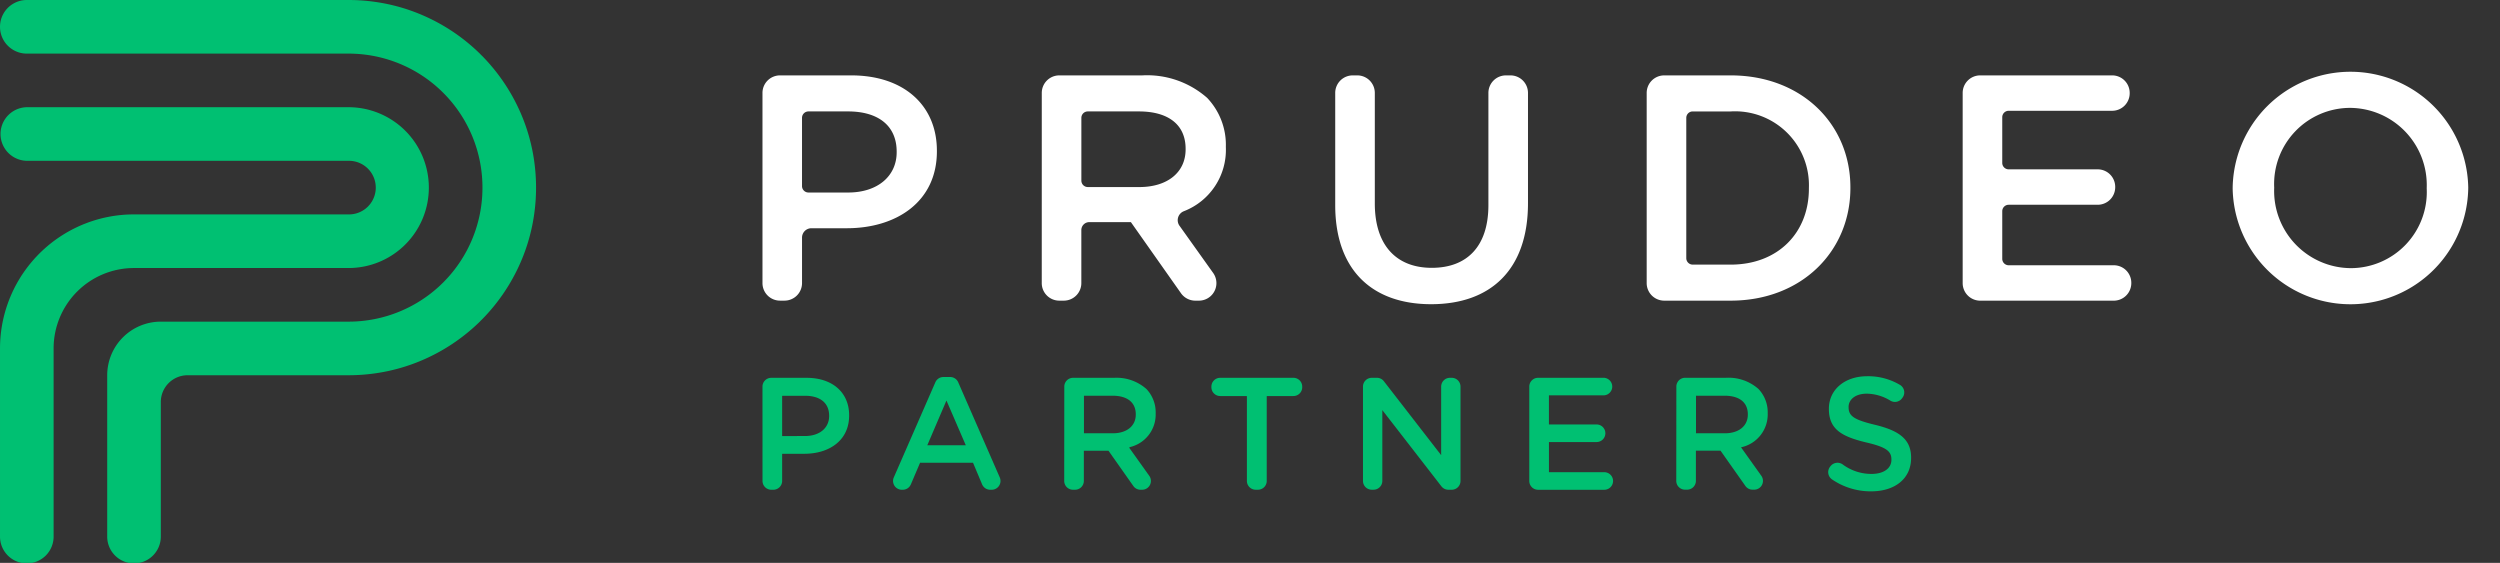 <svg class="logo-svg" data-name="Component 2 â€“ 3" height="54.848" id="Component_2_3" viewbox="0 0 243.608 54.848" width="243.608" xmlns="http://www.w3.org/2000/svg" xmlns:xlink="http://www.w3.org/1999/xlink">
<rect width="100%" height="100%" fill="#333333" stroke="none"/>
<defs>
<clippath id="clip-path">
<rect data-name="Rectangle 797" fill="none" height="54.848" id="Rectangle_797" width="243.608"></rect>
</clippath>
</defs>
<g data-name="Group 269" id="Group_269" transform="translate(0 0)">
<g clip-path="url(#clip-path)" data-name="Mask Group 269" id="Mask_Group_269" transform="translate(0 0)">
<path d="M41.788,18.283a7.831,7.831,0,0,1-7.835,7.835H13.059a7.832,7.832,0,0,0-7.835,7.836V52.236a2.612,2.612,0,1,1-5.223,0V33.954a13.066,13.066,0,0,1,10.447-12.8,12.9,12.9,0,0,1,2.612-.261H33.953a2.612,2.612,0,1,0,0-5.223H2.612a2.612,2.612,0,0,1,0-5.223H33.953a7.831,7.831,0,0,1,7.835,7.835M52.05,15.671a18.043,18.043,0,0,0-1.573-5.223,18.341,18.341,0,0,0-3.465-4.968c-.087-.081-.174-.168-.255-.255a18.329,18.329,0,0,0-4.968-3.465A18.043,18.043,0,0,0,36.565.186,18.433,18.433,0,0,0,33.953,0H2.612a2.612,2.612,0,0,0,0,5.224H33.953A13.043,13.043,0,0,1,47.012,18.283,13.046,13.046,0,0,1,33.953,31.342H15.67a5.224,5.224,0,0,0-5.223,5.223v15.67a2.612,2.612,0,1,0,5.223,0V39.177a2.608,2.608,0,0,1,2.612-2.612H33.953a18.432,18.432,0,0,0,2.612-.186,18.042,18.042,0,0,0,5.223-1.573,18.327,18.327,0,0,0,4.968-3.465c.081-.087.168-.174.255-.256a18.332,18.332,0,0,0,3.465-4.968,18.042,18.042,0,0,0,1.573-5.223,18.428,18.428,0,0,0,0-5.223" data-name="Path 3341" fill="#00c072" id="Path_3341" transform="translate(0 0)"></path>
<path d="M131,15.11a1.708,1.708,0,0,1,1.709-1.709h6.946c5.112,0,8.341,2.916,8.341,7.337V20.8c0,4.924-3.952,7.495-8.78,7.495H135.77a.916.916,0,0,0-.916.916v4.431a1.708,1.708,0,0,1-1.708,1.708h-.44A1.708,1.708,0,0,1,131,33.643Zm8.341,9.705c2.916,0,4.735-1.631,4.735-3.92v-.062c0-2.572-1.85-3.92-4.735-3.92H135.48a.627.627,0,0,0-.627.626v6.649a.627.627,0,0,0,.627.626Zm18.875-9.705a1.708,1.708,0,0,1,1.708-1.709H168a8.845,8.845,0,0,1,6.334,2.195,6.634,6.634,0,0,1,1.819,4.735v.063a6.408,6.408,0,0,1-4.1,6.245.939.939,0,0,0-.385,1.458l3.248,4.555a1.708,1.708,0,0,1-1.391,2.7h-.344a1.709,1.709,0,0,1-1.4-.724L166.9,27.7h-4.055a.775.775,0,0,0-.774.774v5.169a1.708,1.708,0,0,1-1.709,1.708h-.44a1.708,1.708,0,0,1-1.708-1.708Zm9.5,9.173c2.759,0,4.516-1.442,4.516-3.669V20.55c0-2.352-1.694-3.637-4.547-3.637H162.7a.626.626,0,0,0-.626.626v6.116a.627.627,0,0,0,.626.627Zm19.094,1.756V15.11a1.708,1.708,0,0,1,1.709-1.709h.441a1.708,1.708,0,0,1,1.708,1.709V25.882c0,4.076,2.1,6.271,5.55,6.271,3.418,0,5.519-2.07,5.519-6.115V15.11a1.708,1.708,0,0,1,1.709-1.709h.44a1.708,1.708,0,0,1,1.708,1.709V25.85c0,6.553-3.7,9.847-9.439,9.847-5.708,0-9.345-3.293-9.345-9.658M217.16,15.11a1.709,1.709,0,0,1,1.709-1.709h6.476c6.9,0,11.665,4.735,11.665,10.912v.063c0,6.178-4.767,10.975-11.665,10.975h-6.476a1.709,1.709,0,0,1-1.709-1.708Zm8.185,16.73c4.61,0,7.621-3.106,7.621-7.4v-.063a7.2,7.2,0,0,0-7.621-7.463h-3.7a.626.626,0,0,0-.626.626V31.213a.627.627,0,0,0,.626.627ZM249.66,13.4h12.858a1.708,1.708,0,0,1,1.708,1.709v.033a1.708,1.708,0,0,1-1.708,1.708H252.435a.627.627,0,0,0-.627.626v4.454a.627.627,0,0,0,.627.626h8.672a1.708,1.708,0,0,1,1.708,1.709V24.3a1.708,1.708,0,0,1-1.708,1.708h-8.672a.627.627,0,0,0-.627.626v4.643a.627.627,0,0,0,.627.626h10.239a1.708,1.708,0,0,1,1.709,1.709v.033a1.708,1.708,0,0,1-1.709,1.708H249.66a1.709,1.709,0,0,1-1.709-1.708V15.11A1.709,1.709,0,0,1,249.66,13.4m24.6,11.038v-.063a11.479,11.479,0,0,1,22.955-.063v.063a11.479,11.479,0,0,1-22.955.063m18.909,0v-.063a7.521,7.521,0,0,0-7.463-7.808,7.417,7.417,0,0,0-7.4,7.746v.063a7.521,7.521,0,0,0,7.464,7.808,7.416,7.416,0,0,0,7.4-7.745" data-name="Path 3342" fill="#fff" id="Path_3342" transform="translate(-56.702 -6.055)"></path>
<g data-name="Group 270" id="Group_270" transform="translate(0 -6.313)">
<path d="M131,76.86a.856.856,0,0,1,.856-.856H135.3c2.54,0,4.145,1.45,4.145,3.646v.031c0,2.446-1.963,3.724-4.363,3.724h-2.148a.018.018,0,0,0-.017.017v2.631a.857.857,0,0,1-.857.857h-.2a.856.856,0,0,1-.856-.857Zm4.145,4.815c1.449,0,2.352-.811,2.352-1.948V79.7c0-1.278-.919-1.947-2.352-1.947h-2.211a.018.018,0,0,0-.017.018v3.89a.018.018,0,0,0,.017.018Z" data-name="Path 3343" fill="#00c072" id="Path_3343" transform="translate(-56.702 -32.875)"></path>
<path d="M155.063,75.886h.655a.857.857,0,0,1,.785.514l4.05,9.271a.857.857,0,0,1-.785,1.2h-.147a.856.856,0,0,1-.79-.525l-.886-2.108h-5.157l-.9,2.113a.858.858,0,0,1-.789.521h-.088a.857.857,0,0,1-.785-1.2l4.05-9.271a.857.857,0,0,1,.785-.514m2.182,6.653-1.885-4.363-1.869,4.363Z" data-name="Path 3344" fill="#00c072" id="Path_3344" transform="translate(-63.132 -32.836)"></path>
<path d="M175.272,76.86a.857.857,0,0,1,.856-.857h4a4.392,4.392,0,0,1,3.147,1.091,3.3,3.3,0,0,1,.9,2.353v.031a3.258,3.258,0,0,1-2.523,3.279.058.058,0,0,0-.032.09l1.932,2.709a.856.856,0,0,1-.7,1.354h-.152a.856.856,0,0,1-.7-.363l-2.424-3.439h-2.4v2.945a.856.856,0,0,1-.856.856h-.2a.856.856,0,0,1-.856-.856Zm4.721,4.549c1.371,0,2.243-.716,2.243-1.822v-.031c0-1.169-.841-1.808-2.259-1.808h-2.79v3.661Z" data-name="Path 3345" fill="#00c072" id="Path_3345" transform="translate(-71.563 -32.875)"></path>
<path d="M200.264,77.779h-2.558a.857.857,0,0,1-.857-.857V76.86a.857.857,0,0,1,.857-.857h7.136a.857.857,0,0,1,.856.857v.062a.856.856,0,0,1-.856.857h-2.575a.027.027,0,0,0-.027.027v8.246a.856.856,0,0,1-.856.856h-.219a.857.857,0,0,1-.857-.856V77.823a.043.043,0,0,0-.043-.043" data-name="Path 3346" fill="#00c072" id="Path_3346" transform="translate(-78.806 -32.875)"></path>
<path d="M219.937,76h.5a.857.857,0,0,1,.677.332l5.586,7.209V76.86a.857.857,0,0,1,.857-.857h.172a.856.856,0,0,1,.856.857v9.192a.856.856,0,0,1-.856.857H227.4a.853.853,0,0,1-.677-.332l-5.757-7.427v6.9a.857.857,0,0,1-.856.857h-.173a.856.856,0,0,1-.856-.857V76.86a.856.856,0,0,1,.856-.857" data-name="Path 3347" fill="#00c072" id="Path_3347" transform="translate(-86.268 -32.875)"></path>
<path d="M244.326,76H250.7a.856.856,0,0,1,.856.857h0a.856.856,0,0,1-.856.856h-5.314v2.836H250a.857.857,0,1,1,0,1.713h-4.612V85.2h5.392a.856.856,0,0,1,.856.856h0a.856.856,0,0,1-.856.857h-6.451a.857.857,0,0,1-.857-.857V76.86a.857.857,0,0,1,.857-.857" data-name="Path 3348" fill="#00c072" id="Path_3348" transform="translate(-94.454 -32.875)"></path>
<path d="M265.046,76.86A.857.857,0,0,1,265.9,76h4a4.391,4.391,0,0,1,3.147,1.091,3.3,3.3,0,0,1,.9,2.353v.031a3.273,3.273,0,0,1-2.6,3.3l1.978,2.775a.856.856,0,0,1-.7,1.354h-.152a.856.856,0,0,1-.7-.363l-2.424-3.439h-2.4v2.945a.856.856,0,0,1-.856.856h-.2a.856.856,0,0,1-.856-.856Zm4.721,4.549c1.371,0,2.243-.716,2.243-1.822v-.031c0-1.169-.841-1.808-2.259-1.808h-2.79v3.661Z" data-name="Path 3349" fill="#00c072" id="Path_3349" transform="translate(-101.696 -32.875)"></path>
<path d="M287.523,84.56l.048-.056a.862.862,0,0,1,1.161-.138,4.688,4.688,0,0,0,2.814.923c1.184,0,1.932-.545,1.932-1.371v-.031c0-.779-.436-1.2-2.461-1.667-2.322-.56-3.631-1.246-3.631-3.256v-.031c0-1.869,1.559-3.163,3.724-3.163a6.068,6.068,0,0,1,3.225.858.849.849,0,0,1,.234,1.216l-.051.072a.857.857,0,0,1-1.136.236,4.513,4.513,0,0,0-2.3-.683c-1.122,0-1.776.576-1.776,1.293v.031c0,.842.5,1.215,2.587,1.714,2.305.561,3.505,1.386,3.505,3.194v.031c0,2.041-1.6,3.256-3.9,3.256a6.68,6.68,0,0,1-3.812-1.168.859.859,0,0,1-.163-1.259" data-name="Path 3350" fill="#00c072" id="Path_3350" transform="translate(-109.173 -32.796)"></path>
</g>
</g>
</g>
</svg>